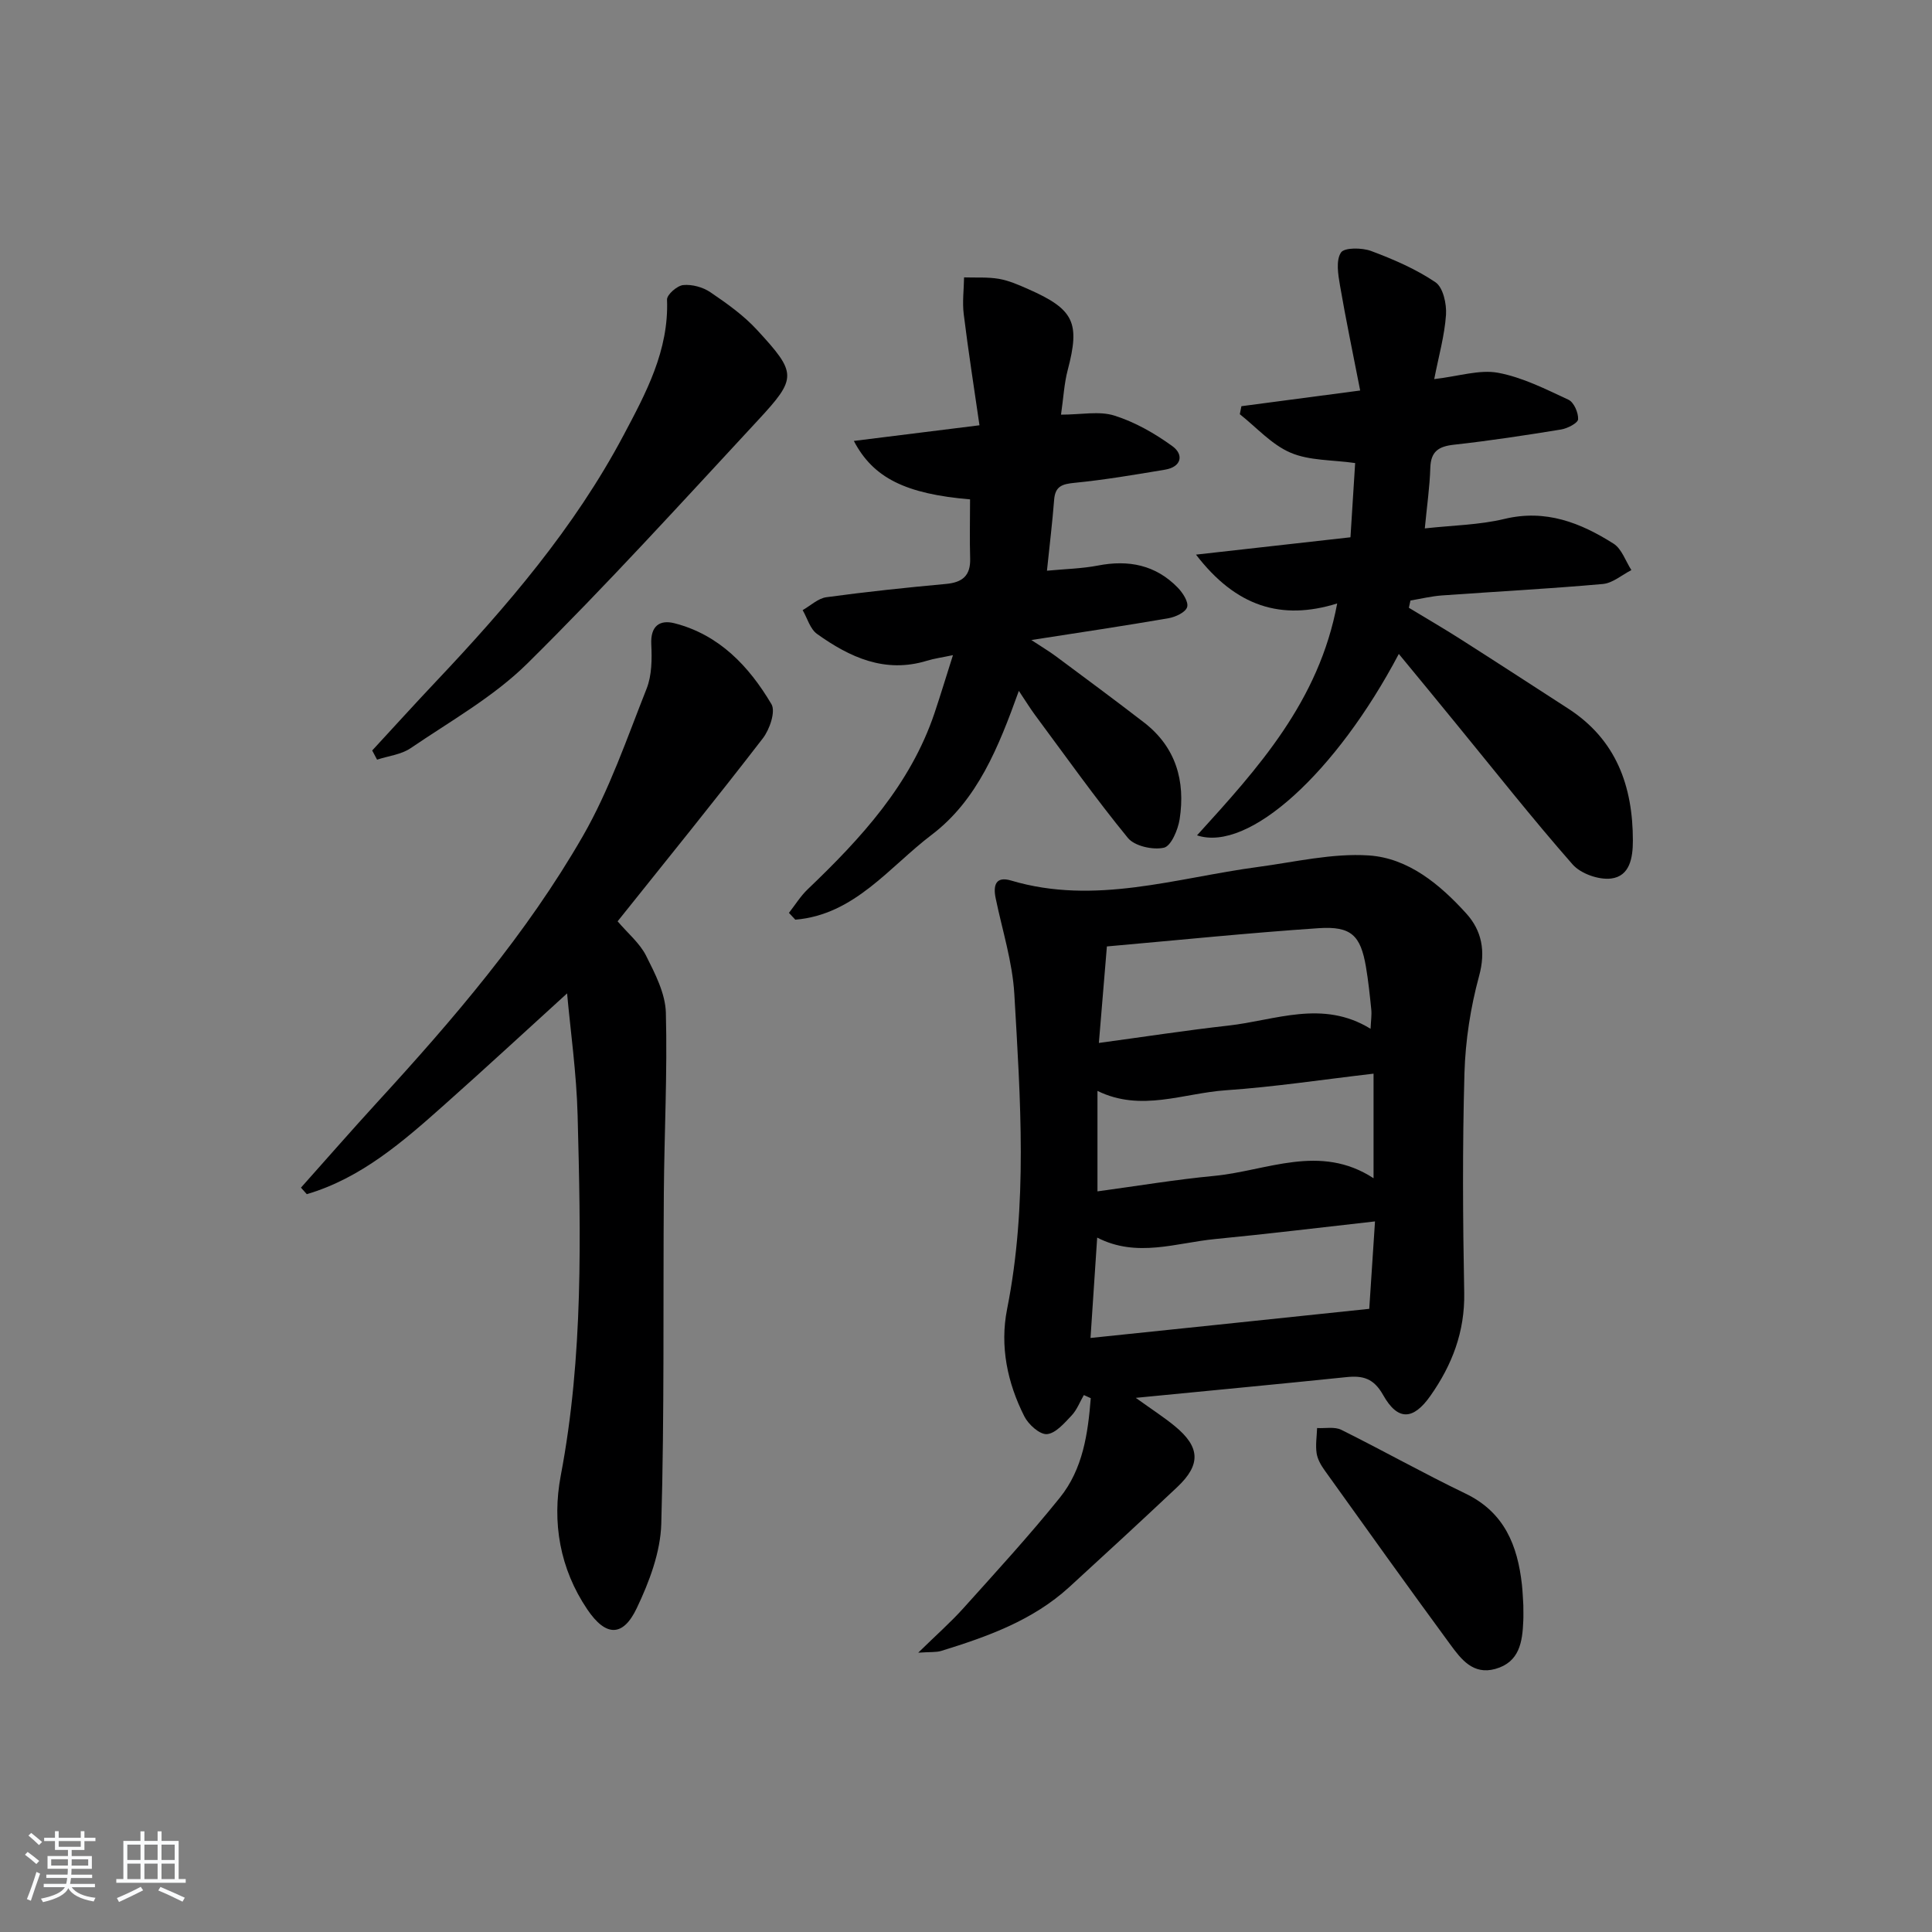 <svg enable-background="new 0 0 400 400" viewBox="0 0 400 400" xmlns="http://www.w3.org/2000/svg"><rect x="0" y="0" width="400" height="400" fill="#808080" stroke="none"/><path d="m5.17 384 .55-.58c.85.61 1.65 1.24 2.4 1.87l-.59.64c-.83-.73-1.62-1.38-2.36-1.93m1.22 9.53-.82-.34c.71-1.76 1.37-3.64 1.98-5.63.24.13.5.25.76.36-.6 1.67-1.24 3.54-1.92 5.61m-.5-13.5.57-.54c.56.44 1.31 1.06 2.26 1.87l-.65.64c-.67-.66-1.4-1.32-2.18-1.97m3.25.46h2.24v-1.36h.77v1.36h4.57v-1.36h.76v1.36h2.28v.69h-2.28v1.84h-2.64v1.26h4.18v2.64h-4.21c0 .45-.02.86-.05 1.21h4.32v.69h-4.38c-.04.34-.1.75-.19 1.22h5.15v.69h-4.82c.87 1.19 2.51 1.92 4.93 2.19-.17.31-.3.57-.37.76-2.77-.49-4.52-1.41-5.26-2.76-.56 1.26-2.3 2.23-5.24 2.9-.12-.24-.26-.48-.43-.72 2.73-.55 4.38-1.34 4.96-2.38h-4.38v-.69h4.65c.1-.38.17-.79.21-1.22h-4.32v-.69h4.4c.03-.34.05-.75.05-1.21h-4.2v-2.64h4.23v-1.26h-2.69v-1.84h-2.24zm1.46 4.46v1.29h3.45c.01-.4.02-.57.01-.53v-.32-.45h-3.46zm1.55-2.59h4.57v-1.19h-4.57zm6.11 2.59h-3.42v.77c-.01.19-.01.37-.02.53h3.44z" fill="#fafbfc"/><path d="m32.63 379.16h.82v1.98h3.54v7.89h1.46v.78h-14.37v-.78h1.46v-7.89h3.54v-1.98h.82v1.98h2.73zm-3.49 11.48.5.73c-1.61.82-3.28 1.63-5 2.42-.13-.27-.28-.55-.44-.82 1.75-.73 3.4-1.5 4.94-2.33m-2.78-5.55h2.73v-3.18h-2.73zm0 3.95h2.73v-3.2h-2.73zm3.54-3.95h2.73v-3.18h-2.73zm0 3.95h2.73v-3.2h-2.73zm7.89 4.68c-1.84-.92-3.51-1.7-5.02-2.32l.45-.73c1.89.8 3.57 1.55 5.04 2.23zm-1.62-11.81h-2.73v3.18h2.73zm-2.73 7.13h2.73v-3.2h-2.73z" fill="#fafbfc"/><g fill="#000001"><path d="m235.15 289.41c3.31 2.38 5.78 3.97 8.03 5.81 5.32 4.35 5.5 8 .56 12.66-7.39 6.96-14.86 13.85-22.35 20.7-7.57 6.92-16.95 10.27-26.51 13.22-1.06.33-2.27.19-4.77.37 3.67-3.6 6.69-6.25 9.37-9.23 6.76-7.52 13.6-14.98 19.94-22.85 4.8-5.95 5.83-13.31 6.41-20.61-.48-.22-.95-.43-1.43-.65-.83 1.43-1.44 3.08-2.55 4.25-1.49 1.57-3.3 3.7-5.1 3.84-1.49.11-3.82-1.99-4.67-3.67-3.52-6.97-5.1-14.52-3.57-22.23 4.31-21.65 2.75-43.42 1.5-65.15-.38-6.69-2.5-13.28-3.87-19.91-.56-2.72.04-4.6 3.21-3.65 17.38 5.17 34.12-.55 51.07-2.81 7.65-1.02 15.41-2.89 22.98-2.39 8.17.54 14.72 6 20.16 12 3.22 3.54 4.08 7.8 2.67 12.96-1.77 6.5-2.83 13.35-3.03 20.08-.43 15.15-.34 30.33-.05 45.49.15 8.09-2.51 14.98-7.02 21.38-3.55 5.03-6.74 5.19-9.77-.2-1.94-3.45-4.17-4.06-7.61-3.7-14.13 1.46-28.28 2.79-43.6 4.29zm-9.37-12.4c9.05-.94 17.4-1.8 25.76-2.68 10.44-1.09 20.87-2.19 31.95-3.35.33-5 .74-11.2 1.19-18.1-11.38 1.27-22.22 2.6-33.08 3.65-8.09.78-16.21 3.94-24.44-.3-.45 6.84-.88 13.26-1.38 20.78zm1.44-30.35c8.4-1.14 16.23-2.45 24.12-3.2 10.95-1.04 21.91-6.78 33.04.48 0-7.51 0-14.33 0-21.65-10.53 1.22-20.54 2.75-30.6 3.44-8.78.6-17.54 4.56-26.56.13zm.29-30.73c9.47-1.28 18.11-2.62 26.79-3.59 9.73-1.08 19.51-5.46 29.46.66.08-1.75.26-2.87.15-3.97-.3-2.97-.61-5.95-1.11-8.89-1.11-6.46-3.04-8.42-9.77-7.97-14.54.98-29.04 2.47-43.86 3.78-.56 6.73-1.06 12.8-1.66 19.98z"/><path d="m127.87 190.75c2.13 2.5 4.57 4.51 5.88 7.09 1.87 3.72 4 7.83 4.11 11.82.33 12.46-.33 24.94-.42 37.41-.17 22.81.13 45.63-.53 68.43-.17 5.88-2.48 12-5.06 17.42-2.88 6.07-6.44 5.95-10.27.27-5.67-8.4-7.32-17.99-5.48-27.69 4.7-24.73 4.14-49.65 3.49-74.58-.23-8.76-1.48-17.49-2.18-25.25-8.36 7.6-16.79 15.4-25.37 23.03-8.58 7.64-17.25 15.22-28.52 18.54-.4-.45-.8-.9-1.21-1.35 5.25-5.88 10.43-11.82 15.75-17.63 15.77-17.2 30.97-34.91 42.62-55.17 5.49-9.55 9.11-20.2 13.19-30.5 1.1-2.78 1.12-6.14.97-9.21-.18-3.8 1.76-5.12 4.81-4.34 9.26 2.37 15.43 8.91 20.07 16.75.9 1.52-.37 5.25-1.79 7.08-9.74 12.64-19.8 25.04-30.06 37.88z"/><path d="m289.61 135.39c-12.94 24.52-31.04 41.13-41.78 37.56 12.68-13.95 25.24-27.76 29.02-48.01-11.58 3.6-20.96.66-29.23-10.11 11.23-1.26 21.4-2.41 31.98-3.59.33-5.17.64-10.21.97-15.37-4.76-.68-9.48-.47-13.39-2.15-3.92-1.68-7.03-5.23-10.49-7.96.11-.55.22-1.11.33-1.66 7.74-1.02 15.48-2.05 24.59-3.25-1.48-7.59-2.96-14.65-4.18-21.75-.39-2.27-.87-5.18.2-6.81.7-1.07 4.36-1.03 6.26-.32 4.62 1.73 9.26 3.73 13.31 6.47 1.58 1.07 2.33 4.48 2.18 6.74-.3 4.34-1.53 8.62-2.44 13.31 5.15-.6 9.38-2.02 13.22-1.31 5.04.94 9.85 3.38 14.57 5.58 1.13.52 2.07 2.69 2 4.04-.04.79-2.19 1.9-3.51 2.12-7.37 1.2-14.76 2.33-22.18 3.15-3.19.35-4.81 1.38-4.91 4.81-.12 3.95-.7 7.89-1.14 12.52 5.78-.64 11.27-.71 16.48-1.96 8.55-2.06 15.75.78 22.6 5.12 1.7 1.08 2.49 3.61 3.69 5.47-1.96 1-3.86 2.69-5.9 2.88-11.1.99-22.23 1.57-33.34 2.37-2.18.16-4.34.69-6.5 1.05-.11.5-.22 1-.33 1.5 3.59 2.18 7.23 4.29 10.77 6.55 7.43 4.73 14.81 9.54 22.21 14.32 9.95 6.43 13.4 16.04 13.4 27.35 0 3.54-.63 7.36-4.51 7.84-2.56.31-6.29-1-7.98-2.93-8.34-9.5-16.18-19.45-24.2-29.24-3.87-4.75-7.77-9.48-11.77-14.33z"/><path d="m200.84 103.39c-13.31-1.13-20.05-4.42-24.06-12.1 8.39-1.04 16.5-2.05 26.01-3.24-1.13-7.8-2.32-15.39-3.26-23.01-.31-2.5.03-5.07.07-7.61 2.4.08 4.85-.1 7.2.3 2.09.36 4.12 1.26 6.09 2.13 9.51 4.19 10.75 6.95 8.17 16.75-.74 2.8-.88 5.75-1.39 9.24 4.22 0 7.93-.8 11.07.2 4.27 1.35 8.37 3.69 12.01 6.34 2.38 1.74 1.88 4.28-1.54 4.85-6.21 1.04-12.44 2.1-18.7 2.72-2.55.25-4.04.67-4.26 3.49-.36 4.63-.92 9.24-1.49 14.71 3.79-.36 7.23-.43 10.56-1.07 6.34-1.23 11.95-.13 16.52 4.57 1.04 1.07 2.28 2.98 1.94 4.04-.34 1.09-2.42 2.05-3.87 2.3-9.09 1.57-18.22 2.93-28.38 4.51 2.18 1.44 3.67 2.32 5.05 3.34 6.12 4.56 12.27 9.09 18.3 13.75 6.59 5.1 8.57 12.11 7.35 20.02-.34 2.18-1.77 5.56-3.26 5.89-2.29.51-6.06-.33-7.45-2.02-6.73-8.22-12.89-16.92-19.23-25.46-.98-1.32-1.84-2.74-3.35-4.99-4.19 11.63-8.55 22.59-18.04 29.79-8.83 6.7-16 16.57-28.24 17.58-.44-.47-.88-.94-1.32-1.41 1.29-1.65 2.41-3.48 3.91-4.91 11.02-10.53 21.24-21.63 26.24-36.48 1.25-3.73 2.39-7.5 3.81-11.97-2.27.48-3.86.69-5.39 1.16-8.69 2.66-15.97-.71-22.75-5.55-1.44-1.03-2.01-3.26-2.98-4.93 1.63-.92 3.18-2.43 4.9-2.67 8.22-1.12 16.48-1.99 24.75-2.75 3.44-.31 5.14-1.71 5.03-5.29-.12-3.97-.02-7.94-.02-12.22z"/><path d="m77.06 155.38c4.36-4.72 8.68-9.49 13.09-14.16 14.79-15.64 28.76-31.92 38.92-51.05 4.66-8.78 9.44-17.61 9.03-28.14-.04-1.02 2.09-2.89 3.35-3.01 1.83-.18 4.08.43 5.62 1.48 3.42 2.32 6.88 4.78 9.66 7.8 8.28 8.99 8.34 9.93.17 18.74-15.72 16.95-31.28 34.08-47.71 50.32-7 6.92-15.94 11.93-24.17 17.54-1.95 1.33-4.62 1.61-6.95 2.38-.33-.63-.67-1.27-1.01-1.9z"/><path d="m315.39 332.36c0 1.24.04 2.24-.01 3.24-.18 4.32-.76 8.52-5.78 9.93-4.63 1.3-7.12-2.04-9.35-5.08-8.76-11.93-17.37-23.98-25.99-36.02-.76-1.06-1.49-2.32-1.67-3.57-.25-1.69.04-3.46.1-5.2 1.68.1 3.62-.32 5.01.37 8.62 4.28 17.02 9.01 25.7 13.19 8.07 3.88 10.8 10.74 11.7 18.89.16 1.5.21 3 .29 4.25z"/></g></svg>